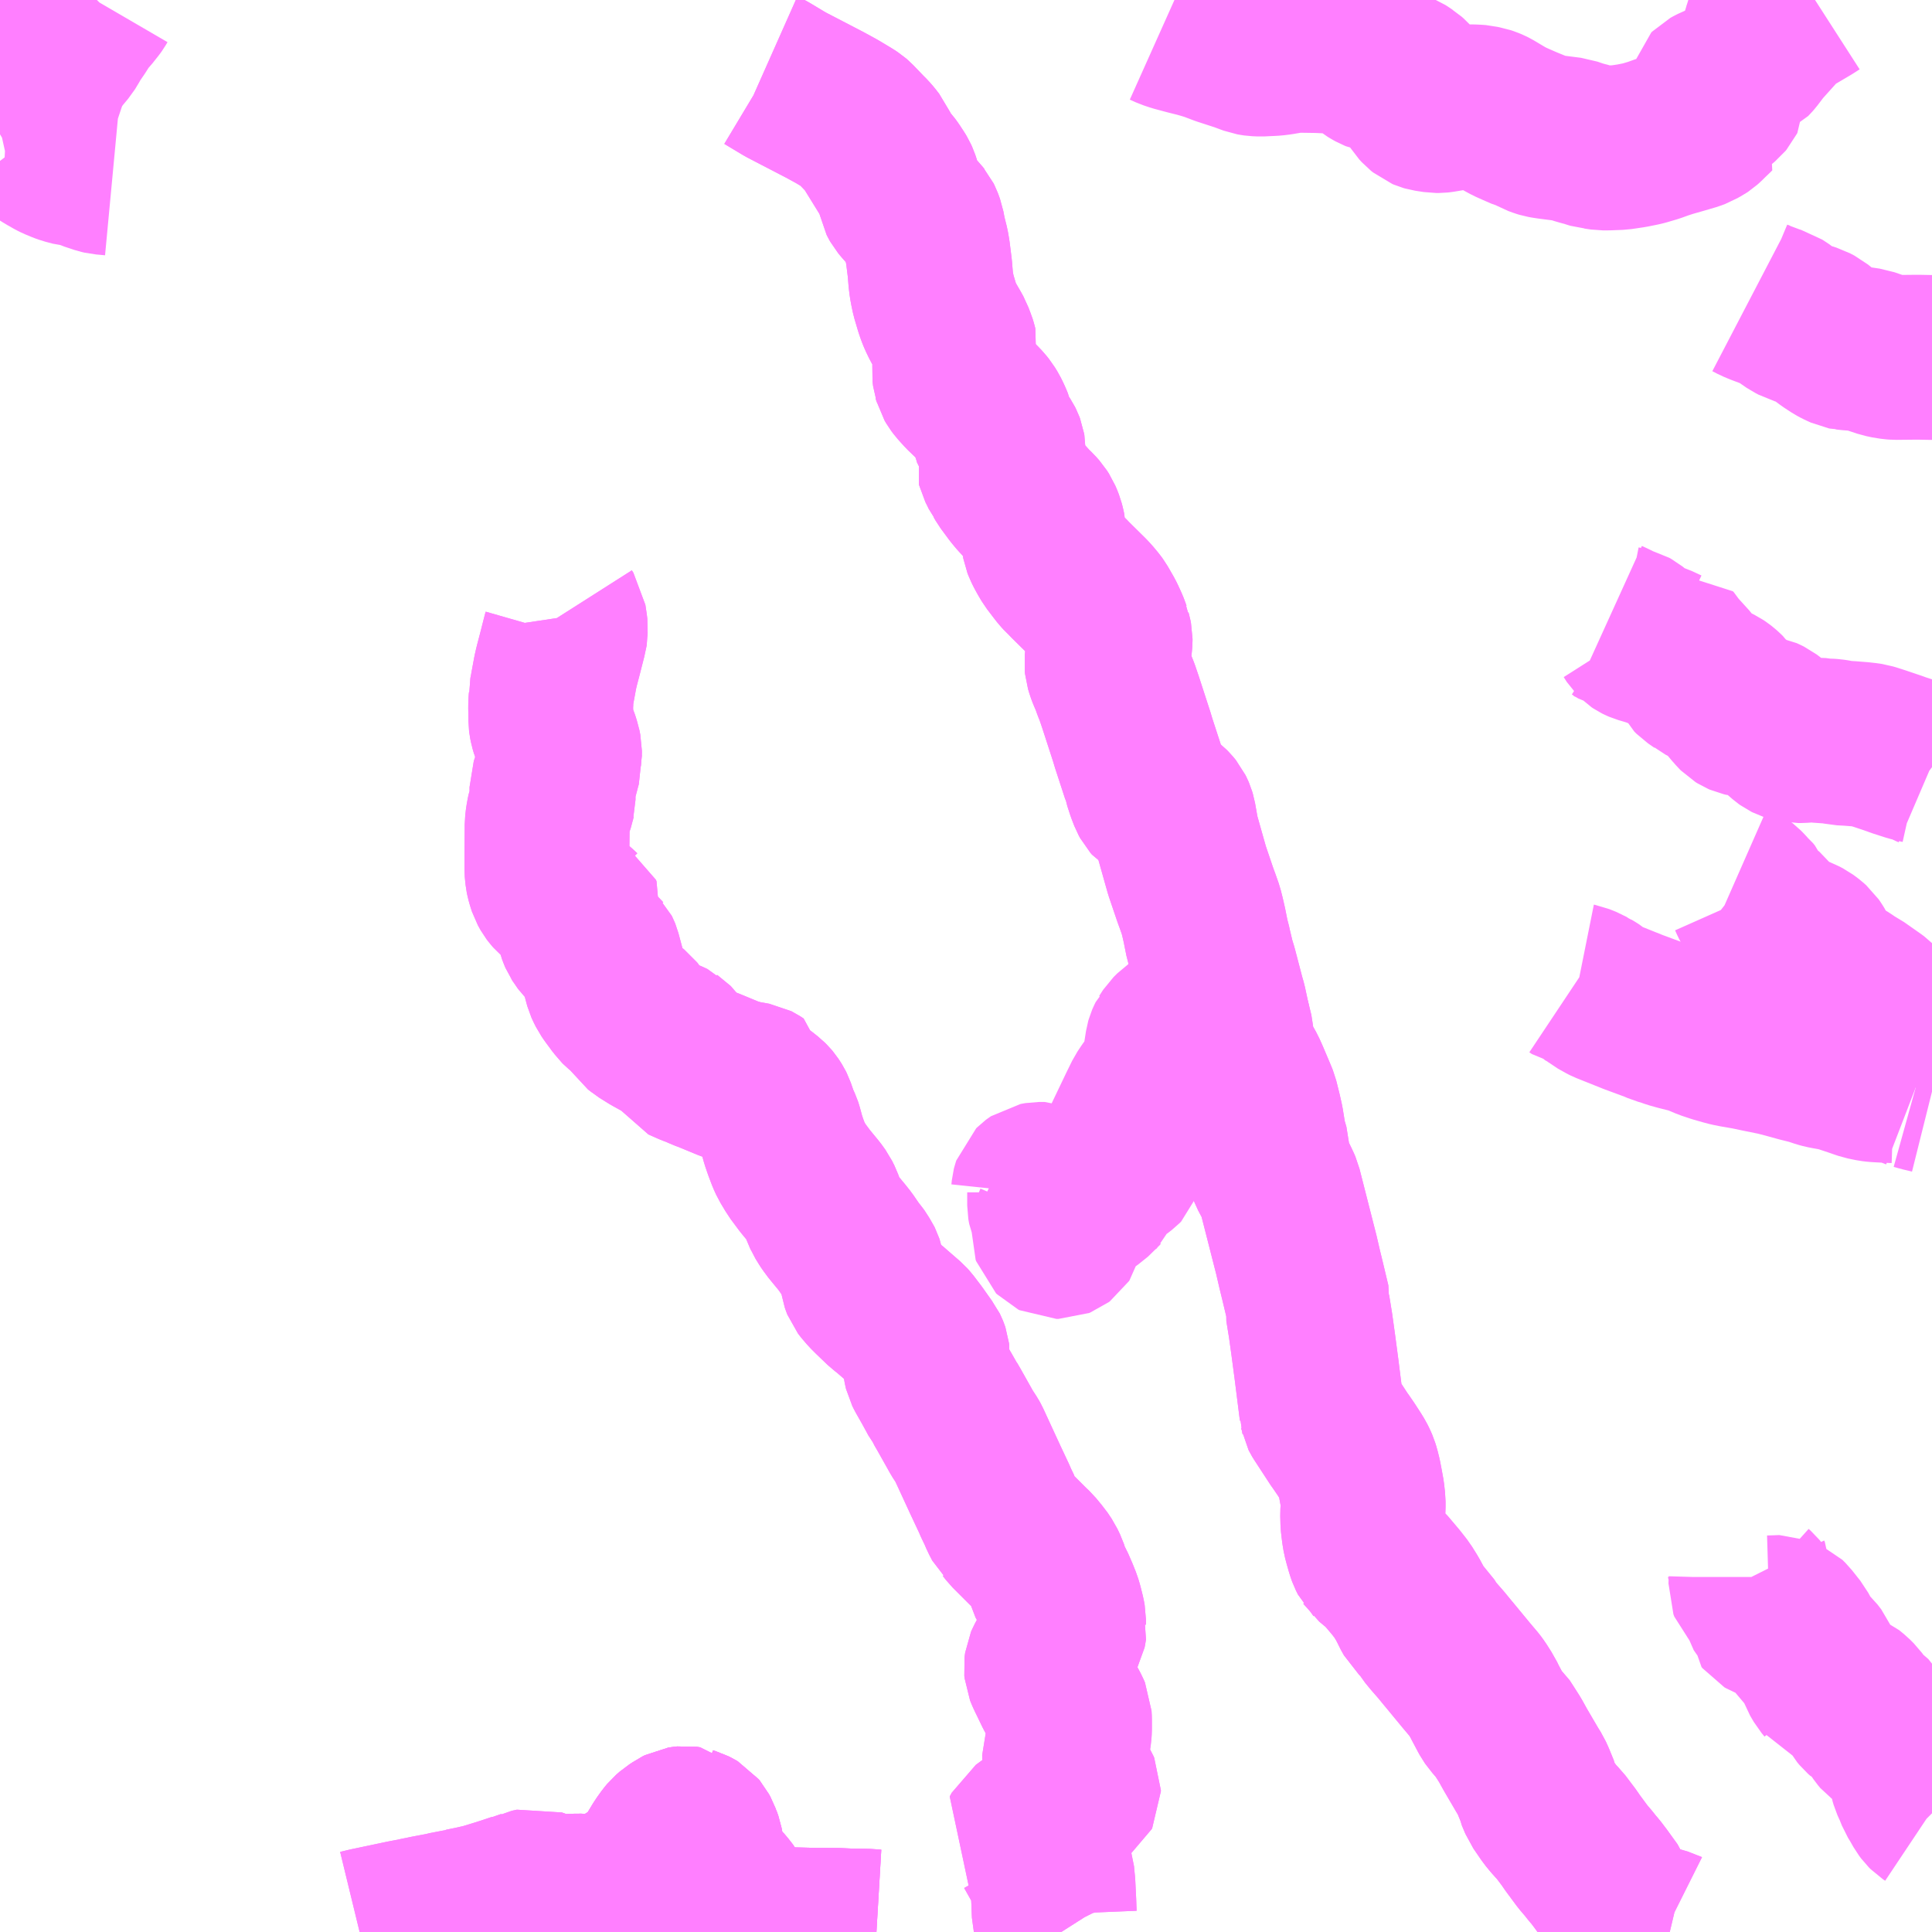 <?xml version="1.0" encoding="UTF-8"?>
<svg  xmlns="http://www.w3.org/2000/svg" xmlns:xlink="http://www.w3.org/1999/xlink" xmlns:go="http://purl.org/svgmap/profile" property="N07_001,N07_002,N07_003,N07_004,N07_005,N07_006,N07_007" viewBox="13157.227 -3357.422 8.789 8.789" go:dataArea="13157.2265625 -3357.421875 8.7890625 8.7890625" >
<globalCoordinateSystem srsName="http://purl.org/crs/84" transform="matrix(100.0,0.0,0.0,-100.0,0.0,0.0)" />
<defs>
 <g id="p0" >
  <circle cx="0.0" cy="0.0" r="3" stroke="green" stroke-width="0.75" vector-effect="non-scaling-stroke" />
 </g>
</defs>
<g fill="none" fill-rule="evenodd" stroke="#FF00FF" stroke-width="0.75" opacity="0.5" vector-effect="non-scaling-stroke" stroke-linejoin="bevel" >
<path content="1,国東観光バス（株）,両子線,2.0,0.0,0.0," xlink:title="1" d="M13164.823,-3348.633L13164.802,-3348.638L13164.8,-3348.639L13164.728,-3348.66L13164.716,-3348.664L13164.688,-3348.676L13164.622,-3348.722L13164.601,-3348.739L13164.583,-3348.757L13164.567,-3348.78L13164.554,-3348.813L13164.51,-3348.874L13164.485,-3348.907L13164.471,-3348.923L13164.46,-3348.937L13164.452,-3348.947L13164.428,-3348.975L13164.377,-3349.044L13164.368,-3349.058L13164.322,-3349.119L13164.311,-3349.13L13164.294,-3349.149L13164.276,-3349.171L13164.239,-3349.225L13164.231,-3349.244L13164.223,-3349.263L13164.221,-3349.273L13164.212,-3349.295L13164.201,-3349.322L13164.191,-3349.344L13164.176,-3349.368L13164.121,-3349.462L13164.096,-3349.507L13164.066,-3349.554L13164.053,-3349.574L13164.043,-3349.583L13164.032,-3349.596L13164.023,-3349.606L13164.019,-3349.612L13164.014,-3349.619L13164.008,-3349.63L13163.981,-3349.681L13163.972,-3349.7L13163.97,-3349.703L13163.946,-3349.741L13163.935,-3349.756L13163.897,-3349.801L13163.817,-3349.898L13163.816,-3349.899L13163.784,-3349.938L13163.75,-3349.977L13163.727,-3350.005L13163.706,-3350.039L13163.668,-3350.075L13163.654,-3350.1L13163.647,-3350.116L13163.628,-3350.151L13163.605,-3350.188L13163.576,-3350.225L13163.527,-3350.283L13163.514,-3350.295L13163.47,-3350.332L13163.468,-3350.335L13163.467,-3350.336L13163.462,-3350.346L13163.458,-3350.354L13163.454,-3350.365L13163.45,-3350.378L13163.442,-3350.406L13163.436,-3350.429L13163.432,-3350.453L13163.429,-3350.477L13163.427,-3350.495L13163.426,-3350.535L13163.428,-3350.566L13163.428,-3350.592L13163.426,-3350.609L13163.424,-3350.628L13163.416,-3350.672L13163.41,-3350.703L13163.403,-3350.731L13163.398,-3350.747L13163.392,-3350.761L13163.385,-3350.775L13163.374,-3350.793L13163.35,-3350.83L13163.326,-3350.865L13163.322,-3350.87L13163.247,-3350.985L13163.244,-3350.99L13163.242,-3350.994L13163.241,-3350.999L13163.239,-3351.006L13163.239,-3351.012L13163.237,-3351.026L13163.216,-3351.193L13163.201,-3351.306L13163.189,-3351.392L13163.176,-3351.472L13163.178,-3351.488L13163.152,-3351.597L13163.14,-3351.646L13163.124,-3351.715L13163.05,-3352.005L13163.048,-3352.013L13163.045,-3352.02L13163.042,-3352.027L13163.039,-3352.033L13163.035,-3352.042L13163.009,-3352.091L13163.004,-3352.104L13162.997,-3352.121L13162.996,-3352.126L13162.994,-3352.132L13162.992,-3352.191L13162.978,-3352.239L13162.965,-3352.319L13162.956,-3352.359L13162.946,-3352.399L13162.942,-3352.415L13162.938,-3352.425L13162.933,-3352.437L13162.9,-3352.515L13162.887,-3352.544L13162.868,-3352.578L13162.848,-3352.613L13162.843,-3352.625L13162.833,-3352.674L13162.827,-3352.715L13162.822,-3352.747L13162.815,-3352.768L13162.803,-3352.824L13162.797,-3352.852L13162.789,-3352.88L13162.755,-3353.01L13162.744,-3353.046L13162.728,-3353.113L13162.724,-3353.132L13162.719,-3353.148L13162.706,-3353.213L13162.698,-3353.248L13162.69,-3353.28L13162.676,-3353.32L13162.665,-3353.35L13162.627,-3353.462L13162.581,-3353.625L13162.567,-3353.704L13162.564,-3353.714L13162.561,-3353.721L13162.557,-3353.729L13162.553,-3353.734L13162.548,-3353.74L13162.542,-3353.746L13162.537,-3353.75L13162.532,-3353.753L13162.525,-3353.757L13162.518,-3353.761L13162.493,-3353.771L13162.487,-3353.774L13162.482,-3353.778L13162.477,-3353.781L13162.47,-3353.789L13162.464,-3353.8L13162.452,-3353.831L13162.439,-3353.871L13162.435,-3353.892L13162.428,-3353.907L13162.384,-3354.042L13162.375,-3354.072L13162.324,-3354.229L13162.308,-3354.276L13162.299,-3354.298L13162.288,-3354.329L13162.275,-3354.359L13162.269,-3354.375L13162.266,-3354.385L13162.263,-3354.395L13162.262,-3354.405L13162.263,-3354.415L13162.264,-3354.423L13162.266,-3354.434L13162.27,-3354.454L13162.274,-3354.477L13162.276,-3354.496L13162.277,-3354.508L13162.277,-3354.516L13162.275,-3354.526L13162.273,-3354.533L13162.272,-3354.54L13162.269,-3354.547L13162.266,-3354.556L13162.261,-3354.569L13162.257,-3354.578L13162.246,-3354.602L13162.241,-3354.612L13162.225,-3354.64L13162.214,-3354.659L13162.206,-3354.67L13162.196,-3354.682L13162.186,-3354.694L13162.172,-3354.709L13162.094,-3354.786L13162.08,-3354.801L13162.069,-3354.811L13162.058,-3354.823L13162.047,-3354.837L13162.015,-3354.879L13162.002,-3354.901L13161.992,-3354.919L13161.983,-3354.937L13161.978,-3354.95L13161.975,-3354.966L13161.975,-3354.992L13161.974,-3355.009L13161.971,-3355.023L13161.967,-3355.038L13161.962,-3355.051L13161.956,-3355.065L13161.947,-3355.079L13161.932,-3355.096L13161.912,-3355.115L13161.879,-3355.152L13161.864,-3355.168L13161.854,-3355.18L13161.845,-3355.191L13161.808,-3355.241L13161.8,-3355.255L13161.792,-3355.265L13161.786,-3355.278L13161.775,-3355.3L13161.772,-3355.306L13161.771,-3355.31L13161.772,-3355.314L13161.773,-3355.318L13161.773,-3355.32L13161.783,-3355.342L13161.787,-3355.354L13161.788,-3355.36L13161.79,-3355.375L13161.79,-3355.381L13161.789,-3355.387L13161.786,-3355.395L13161.782,-3355.403L13161.77,-3355.421L13161.757,-3355.442L13161.746,-3355.461L13161.742,-3355.47L13161.737,-3355.493L13161.733,-3355.503L13161.725,-3355.521L13161.717,-3355.537L13161.706,-3355.555L13161.694,-3355.57L13161.677,-3355.588L13161.646,-3355.617L13161.618,-3355.644L13161.591,-3355.674L13161.582,-3355.686L13161.575,-3355.698L13161.572,-3355.709L13161.571,-3355.712L13161.57,-3355.72L13161.569,-3355.729L13161.57,-3355.741L13161.572,-3355.773L13161.572,-3355.778L13161.568,-3355.811L13161.573,-3355.837L13161.57,-3355.849L13161.566,-3355.862L13161.561,-3355.874L13161.554,-3355.893L13161.544,-3355.911L13161.518,-3355.956L13161.505,-3355.983L13161.498,-3356L13161.49,-3356.023L13161.474,-3356.077L13161.468,-3356.105L13161.464,-3356.127L13161.461,-3356.152L13161.457,-3356.201L13161.448,-3356.273L13161.443,-3356.302L13161.44,-3356.314L13161.43,-3356.354L13161.423,-3356.391L13161.418,-3356.405L13161.415,-3356.413L13161.411,-3356.421L13161.406,-3356.427L13161.4,-3356.435L13161.395,-3356.44L13161.388,-3356.446L13161.38,-3356.452L13161.371,-3356.461L13161.339,-3356.497L13161.33,-3356.508L13161.326,-3356.515L13161.323,-3356.521L13161.322,-3356.526L13161.321,-3356.535L13161.32,-3356.555L13161.318,-3356.562L13161.316,-3356.573L13161.314,-3356.58L13161.312,-3356.587L13161.308,-3356.599L13161.303,-3356.61L13161.297,-3356.62L13161.289,-3356.632L13161.28,-3356.646L13161.269,-3356.661L13161.26,-3356.671L13161.251,-3356.682L13161.228,-3356.703L13161.225,-3356.706L13161.224,-3356.709L13161.222,-3356.719L13161.217,-3356.736L13161.212,-3356.748L13161.206,-3356.762L13161.198,-3356.772L13161.188,-3356.785L13161.175,-3356.8L13161.168,-3356.807L13161.16,-3356.815L13161.111,-3356.866L13161.104,-3356.872L13161.089,-3356.882L13161.034,-3356.915L13160.981,-3356.944L13160.8,-3357.038L13160.715,-3357.089L13160.711,-3357.091L13160.702,-3357.095"/>
<path content="1,国東観光バス（株）,両子線（梅園の里経由）,1.0,0.0,0.0," xlink:title="1" d="M13164.823,-3348.633L13164.802,-3348.638L13164.8,-3348.639L13164.728,-3348.66L13164.716,-3348.664L13164.688,-3348.676L13164.622,-3348.722L13164.601,-3348.739L13164.583,-3348.757L13164.567,-3348.78L13164.554,-3348.813L13164.51,-3348.874L13164.485,-3348.907L13164.471,-3348.923L13164.46,-3348.937L13164.452,-3348.947L13164.428,-3348.975L13164.377,-3349.044L13164.368,-3349.058L13164.322,-3349.119L13164.311,-3349.13L13164.294,-3349.149L13164.276,-3349.171L13164.239,-3349.225L13164.231,-3349.244L13164.223,-3349.263L13164.221,-3349.273L13164.212,-3349.295L13164.201,-3349.322L13164.191,-3349.344L13164.176,-3349.368L13164.121,-3349.462L13164.096,-3349.507L13164.066,-3349.554L13164.053,-3349.574L13164.043,-3349.583L13164.032,-3349.596L13164.023,-3349.606L13164.019,-3349.612L13164.014,-3349.619L13164.008,-3349.63L13163.981,-3349.681L13163.972,-3349.7L13163.97,-3349.703L13163.946,-3349.741L13163.935,-3349.756L13163.897,-3349.801L13163.817,-3349.898L13163.816,-3349.899L13163.784,-3349.938L13163.75,-3349.977L13163.727,-3350.005L13163.706,-3350.039L13163.668,-3350.075L13163.654,-3350.1L13163.647,-3350.116L13163.628,-3350.151L13163.605,-3350.188L13163.576,-3350.225L13163.527,-3350.283L13163.514,-3350.295L13163.47,-3350.332L13163.468,-3350.335L13163.467,-3350.336L13163.462,-3350.346L13163.458,-3350.354L13163.454,-3350.365L13163.45,-3350.378L13163.442,-3350.406L13163.436,-3350.429L13163.432,-3350.453L13163.429,-3350.477L13163.427,-3350.495L13163.426,-3350.535L13163.428,-3350.566L13163.428,-3350.592L13163.426,-3350.609L13163.424,-3350.628L13163.416,-3350.672L13163.41,-3350.703L13163.403,-3350.731L13163.398,-3350.747L13163.392,-3350.761L13163.385,-3350.775L13163.374,-3350.793L13163.35,-3350.83L13163.326,-3350.865L13163.322,-3350.87L13163.247,-3350.985L13163.244,-3350.99L13163.242,-3350.994L13163.241,-3350.999L13163.239,-3351.006L13163.239,-3351.012L13163.237,-3351.026L13163.216,-3351.193L13163.201,-3351.306L13163.189,-3351.392L13163.176,-3351.472L13163.178,-3351.488L13163.152,-3351.597L13163.14,-3351.646L13163.124,-3351.715L13163.05,-3352.005L13163.048,-3352.013L13163.045,-3352.02L13163.042,-3352.027L13163.039,-3352.033L13163.035,-3352.042L13163.009,-3352.091L13163.004,-3352.104L13162.997,-3352.121L13162.996,-3352.126L13162.994,-3352.132L13162.992,-3352.191L13162.978,-3352.239L13162.965,-3352.319L13162.956,-3352.359L13162.946,-3352.399L13162.942,-3352.415L13162.938,-3352.425L13162.933,-3352.437L13162.9,-3352.515L13162.887,-3352.544L13162.868,-3352.578L13162.848,-3352.613L13162.843,-3352.625L13162.833,-3352.674L13162.827,-3352.715L13162.822,-3352.747L13162.815,-3352.768"/>
<path content="1,国東観光バス（株）,両子線（梅園の里経由）,1.0,0.0,0.0," xlink:title="1" d="M13162.815,-3352.768L13162.772,-3352.764L13162.723,-3352.759L13162.677,-3352.755L13162.625,-3352.748L13162.613,-3352.746L13162.603,-3352.743L13162.593,-3352.739L13162.584,-3352.735L13162.574,-3352.728L13162.565,-3352.719L13162.558,-3352.712L13162.552,-3352.703L13162.549,-3352.698L13162.547,-3352.696L13162.543,-3352.688L13162.54,-3352.681L13162.538,-3352.674L13162.529,-3352.617L13162.526,-3352.576L13162.524,-3352.565L13162.521,-3352.555L13162.516,-3352.543L13162.509,-3352.529L13162.493,-3352.505L13162.457,-3352.455L13162.441,-3352.431L13162.415,-3352.378L13162.349,-3352.24L13162.341,-3352.217L13162.337,-3352.203L13162.334,-3352.187L13162.333,-3352.176L13162.334,-3352.163L13162.336,-3352.147L13162.337,-3352.141L13162.336,-3352.133L13162.335,-3352.13L13162.333,-3352.128L13162.328,-3352.123L13162.31,-3352.109L13162.289,-3352.096L13162.284,-3352.092L13162.28,-3352.087L13162.277,-3352.082L13162.257,-3352.082L13162.255,-3352.082L13162.253,-3352.081L13162.252,-3352.08L13162.25,-3352.078L13162.248,-3352.075L13162.246,-3352.07L13162.236,-3352.036L13162.232,-3352.024L13162.228,-3352.016L13162.225,-3352.009L13162.22,-3352.004L13162.215,-3351.998L13162.17,-3351.962L13162.149,-3351.949L13162.138,-3351.942L13162.129,-3351.935L13162.12,-3351.927L13162.114,-3351.921L13162.108,-3351.914L13162.092,-3351.893L13162.078,-3351.876L13162.072,-3351.867L13162.067,-3351.861L13162.063,-3351.854L13162.06,-3351.847L13162.057,-3351.841L13162.056,-3351.832L13162.054,-3351.812L13162.054,-3351.809L13162.053,-3351.805L13162.051,-3351.802L13162.047,-3351.799L13162.042,-3351.797L13162.033,-3351.797L13162.027,-3351.8L13162.023,-3351.804L13162.021,-3351.81L13162.022,-3351.836L13162.023,-3351.846L13162.026,-3351.853L13162.032,-3351.867L13162.033,-3351.87L13162.034,-3351.873L13162.034,-3351.876L13162.032,-3351.881L13162.006,-3351.922L13162.004,-3351.927L13162.003,-3351.932L13162.002,-3351.938L13162.002,-3351.998L13162.001,-3352.006L13161.999,-3352.012L13161.997,-3352.018L13161.994,-3352.024L13161.991,-3352.028L13161.988,-3352.03L13161.984,-3352.032L13161.979,-3352.034L13161.975,-3352.034L13161.954,-3352.034L13161.948,-3352.033L13161.943,-3352.032L13161.94,-3352.03L13161.936,-3352.027L13161.933,-3352.024L13161.932,-3352.021L13161.931,-3352.018L13161.93,-3352.014L13161.928,-3351.995"/>
<path content="1,国東観光バス（株）,両子線（梅園の里経由）,1.0,0.0,0.0," xlink:title="1" d="M13162.815,-3352.768L13162.803,-3352.824L13162.797,-3352.852L13162.789,-3352.88L13162.755,-3353.01L13162.744,-3353.046L13162.728,-3353.113L13162.724,-3353.132L13162.719,-3353.148L13162.706,-3353.213L13162.698,-3353.248L13162.69,-3353.28L13162.676,-3353.32L13162.665,-3353.35L13162.627,-3353.462L13162.581,-3353.625L13162.567,-3353.704L13162.564,-3353.714L13162.561,-3353.721L13162.557,-3353.729L13162.553,-3353.734L13162.548,-3353.74L13162.542,-3353.746L13162.537,-3353.75L13162.532,-3353.753L13162.525,-3353.757L13162.518,-3353.761L13162.493,-3353.771L13162.487,-3353.774L13162.482,-3353.778L13162.477,-3353.781L13162.47,-3353.789L13162.464,-3353.8L13162.452,-3353.831L13162.439,-3353.871L13162.435,-3353.892L13162.428,-3353.907L13162.384,-3354.042L13162.375,-3354.072L13162.324,-3354.229L13162.308,-3354.276L13162.299,-3354.298L13162.288,-3354.329L13162.275,-3354.359L13162.269,-3354.375L13162.266,-3354.385L13162.263,-3354.395L13162.262,-3354.405L13162.263,-3354.415L13162.264,-3354.423L13162.266,-3354.434L13162.27,-3354.454L13162.274,-3354.477L13162.276,-3354.496L13162.277,-3354.508L13162.277,-3354.516L13162.275,-3354.526L13162.273,-3354.533L13162.272,-3354.54L13162.269,-3354.547L13162.266,-3354.556L13162.261,-3354.569L13162.257,-3354.578L13162.246,-3354.602L13162.241,-3354.612L13162.225,-3354.64L13162.214,-3354.659L13162.206,-3354.67L13162.196,-3354.682L13162.186,-3354.694L13162.172,-3354.709L13162.094,-3354.786L13162.08,-3354.801L13162.069,-3354.811L13162.058,-3354.823L13162.047,-3354.837L13162.015,-3354.879L13162.002,-3354.901L13161.992,-3354.919L13161.983,-3354.937L13161.978,-3354.95L13161.975,-3354.966L13161.975,-3354.992L13161.974,-3355.009L13161.971,-3355.023L13161.967,-3355.038L13161.962,-3355.051L13161.956,-3355.065L13161.947,-3355.079L13161.932,-3355.096L13161.912,-3355.115L13161.879,-3355.152L13161.864,-3355.168L13161.854,-3355.18L13161.845,-3355.191L13161.808,-3355.241L13161.8,-3355.255L13161.792,-3355.265L13161.786,-3355.278L13161.775,-3355.3L13161.772,-3355.306L13161.771,-3355.31L13161.772,-3355.314L13161.773,-3355.318L13161.773,-3355.32L13161.783,-3355.342L13161.787,-3355.354L13161.788,-3355.36L13161.79,-3355.375L13161.79,-3355.381L13161.789,-3355.387L13161.786,-3355.395L13161.782,-3355.403L13161.77,-3355.421L13161.757,-3355.442L13161.746,-3355.461L13161.742,-3355.47L13161.737,-3355.493L13161.733,-3355.503L13161.725,-3355.521L13161.717,-3355.537L13161.706,-3355.555L13161.694,-3355.57L13161.677,-3355.588L13161.646,-3355.617L13161.618,-3355.644L13161.591,-3355.674L13161.582,-3355.686L13161.575,-3355.698L13161.572,-3355.709L13161.571,-3355.712L13161.57,-3355.72L13161.569,-3355.729L13161.57,-3355.741L13161.572,-3355.773L13161.572,-3355.778L13161.568,-3355.811L13161.573,-3355.837L13161.57,-3355.849L13161.566,-3355.862L13161.561,-3355.874L13161.554,-3355.893L13161.544,-3355.911L13161.518,-3355.956L13161.505,-3355.983L13161.498,-3356L13161.49,-3356.023L13161.474,-3356.077L13161.468,-3356.105L13161.464,-3356.127L13161.461,-3356.152L13161.457,-3356.201L13161.448,-3356.273L13161.443,-3356.302L13161.44,-3356.314L13161.43,-3356.354L13161.423,-3356.391L13161.418,-3356.405L13161.415,-3356.413L13161.411,-3356.421L13161.406,-3356.427L13161.4,-3356.435L13161.395,-3356.44L13161.388,-3356.446L13161.38,-3356.452L13161.371,-3356.461L13161.339,-3356.497L13161.33,-3356.508L13161.326,-3356.515L13161.323,-3356.521L13161.322,-3356.526L13161.321,-3356.535L13161.32,-3356.555L13161.318,-3356.562L13161.316,-3356.573L13161.314,-3356.58L13161.312,-3356.587L13161.308,-3356.599L13161.303,-3356.61L13161.297,-3356.62L13161.289,-3356.632L13161.28,-3356.646L13161.269,-3356.661L13161.26,-3356.671L13161.251,-3356.682L13161.228,-3356.703L13161.225,-3356.706L13161.224,-3356.709L13161.222,-3356.719L13161.217,-3356.736L13161.212,-3356.748L13161.206,-3356.762L13161.198,-3356.772L13161.188,-3356.785L13161.175,-3356.8L13161.168,-3356.807L13161.16,-3356.815L13161.111,-3356.866L13161.104,-3356.872L13161.089,-3356.882L13161.034,-3356.915L13160.981,-3356.944L13160.8,-3357.038L13160.715,-3357.089L13160.711,-3357.091L13160.702,-3357.095"/>
<path content="1,国東観光バス（株）,丸小野線,1.5,1.5,0.0," xlink:title="1" d="M13166.016,-3353.932L13166.012,-3353.935L13165.998,-3353.941L13165.985,-3353.948L13165.973,-3353.954L13165.964,-3353.958L13165.955,-3353.96L13165.919,-3353.969L13165.863,-3353.987L13165.85,-3353.992L13165.776,-3354.017L13165.763,-3354.021L13165.752,-3354.025L13165.741,-3354.028L13165.731,-3354.031L13165.718,-3354.033L13165.691,-3354.036L13165.641,-3354.04L13165.603,-3354.042L13165.58,-3354.047L13165.56,-3354.05L13165.545,-3354.051L13165.525,-3354.051L13165.482,-3354.057L13165.423,-3354.053L13165.406,-3354.053L13165.396,-3354.055L13165.387,-3354.056L13165.376,-3354.059L13165.367,-3354.062L13165.361,-3354.065L13165.354,-3354.07L13165.301,-3354.116L13165.283,-3354.132L13165.274,-3354.139L13165.266,-3354.145L13165.256,-3354.15L13165.245,-3354.155L13165.234,-3354.157L13165.225,-3354.16L13165.215,-3354.162L13165.205,-3354.163L13165.187,-3354.165L13165.178,-3354.168L13165.167,-3354.171L13165.154,-3354.174L13165.147,-3354.177L13165.139,-3354.182L13165.133,-3354.188L13165.113,-3354.211L13165.101,-3354.223L13165.08,-3354.253L13165.073,-3354.263L13165.067,-3354.269L13165.058,-3354.277L13165.049,-3354.284L13165.04,-3354.29L13164.972,-3354.324L13164.966,-3354.329L13164.937,-3354.349L13164.932,-3354.354L13164.927,-3354.359L13164.924,-3354.365L13164.912,-3354.386L13164.907,-3354.393L13164.857,-3354.448L13164.849,-3354.463L13164.845,-3354.467L13164.839,-3354.466L13164.82,-3354.463L13164.814,-3354.463L13164.809,-3354.464L13164.766,-3354.484L13164.729,-3354.496L13164.695,-3354.506L13164.688,-3354.509L13164.682,-3354.512L13164.676,-3354.516L13164.671,-3354.521L13164.657,-3354.543L13164.652,-3354.548L13164.647,-3354.552L13164.638,-3354.557L13164.623,-3354.561L13164.608,-3354.564L13164.6,-3354.566L13164.59,-3354.572L13164.579,-3354.579L13164.563,-3354.587L13164.541,-3354.597"/>
<path content="1,国東観光バス（株）,朝来線,3.0,0.0,0.0," xlink:title="1" d="M13162.055,-3348.633L13162.048,-3348.644L13162.038,-3348.664L13162.031,-3348.68L13162.023,-3348.714L13162.022,-3348.738L13162.021,-3348.768L13162.017,-3348.849L13162.013,-3348.89L13162.012,-3348.903L13162.007,-3348.918L13161.989,-3348.936L13161.976,-3348.953L13161.94,-3349.017L13161.921,-3349.041L13161.879,-3349.074L13161.888,-3349.091L13162.113,-3349.256L13162.131,-3349.269L13162.133,-3349.273L13162.133,-3349.278L13162.13,-3349.285L13162.127,-3349.29L13162.117,-3349.306L13162.103,-3349.327L13162.099,-3349.335L13162.091,-3349.348L13162.085,-3349.357L13162.08,-3349.368L13162.077,-3349.377L13162.074,-3349.39L13162.071,-3349.403L13162.07,-3349.446L13162.075,-3349.46L13162.078,-3349.469L13162.083,-3349.479L13162.085,-3349.492L13162.085,-3349.503L13162.089,-3349.525L13162.091,-3349.538L13162.092,-3349.554L13162.092,-3349.573L13162.092,-3349.6L13162.091,-3349.62L13162.085,-3349.634L13162.069,-3349.664L13162.034,-3349.728L13162.005,-3349.788L13162.002,-3349.794L13161.994,-3349.811L13161.988,-3349.826L13161.987,-3349.836L13161.988,-3349.844L13161.989,-3349.851L13161.992,-3349.858L13162.032,-3349.933L13162.048,-3349.967L13162.066,-3350L13162.068,-3350.01L13162.069,-3350.017L13162.065,-3350.031L13162.065,-3350.055L13162.062,-3350.072L13162.052,-3350.112L13162.046,-3350.132L13162.032,-3350.167L13162.015,-3350.206L13161.992,-3350.247L13161.986,-3350.274L13161.984,-3350.28L13161.972,-3350.305L13161.954,-3350.332L13161.947,-3350.34L13161.924,-3350.368L13161.904,-3350.387L13161.826,-3350.465L13161.812,-3350.483L13161.803,-3350.491L13161.796,-3350.505L13161.786,-3350.524L13161.778,-3350.543L13161.775,-3350.548L13161.773,-3350.554L13161.759,-3350.583L13161.749,-3350.606L13161.71,-3350.689L13161.632,-3350.858L13161.627,-3350.867L13161.614,-3350.887L13161.603,-3350.904L13161.593,-3350.922L13161.543,-3351.011L13161.529,-3351.035L13161.523,-3351.049L13161.515,-3351.06L13161.508,-3351.069L13161.5,-3351.084L13161.477,-3351.126L13161.447,-3351.179L13161.44,-3351.193L13161.439,-3351.197L13161.438,-3351.202L13161.437,-3351.207L13161.436,-3351.214L13161.437,-3351.222L13161.438,-3351.227L13161.444,-3351.245L13161.445,-3351.251L13161.446,-3351.257L13161.445,-3351.265L13161.443,-3351.271L13161.441,-3351.276L13161.439,-3351.28L13161.436,-3351.284L13161.39,-3351.349L13161.374,-3351.37L13161.358,-3351.391L13161.349,-3351.401L13161.334,-3351.414L13161.289,-3351.453L13161.272,-3351.468L13161.252,-3351.483L13161.2,-3351.533L13161.182,-3351.551L13161.164,-3351.572L13161.16,-3351.577L13161.157,-3351.581L13161.155,-3351.586L13161.153,-3351.592L13161.152,-3351.598L13161.15,-3351.626L13161.148,-3351.653L13161.147,-3351.659L13161.146,-3351.664L13161.144,-3351.67L13161.142,-3351.674L13161.135,-3351.685L13161.128,-3351.697L13161.123,-3351.704L13161.108,-3351.722L13161.073,-3351.773L13161.054,-3351.797L13161.039,-3351.815L13161.031,-3351.825L13161.023,-3351.834L13161.003,-3351.861L13160.999,-3351.867L13160.983,-3351.893L13160.98,-3351.9L13160.976,-3351.908L13160.96,-3351.953L13160.958,-3351.957L13160.956,-3351.96L13160.953,-3351.967L13160.95,-3351.973L13160.945,-3351.98L13160.941,-3351.986L13160.931,-3351.999L13160.889,-3352.05L13160.863,-3352.085L13160.851,-3352.101L13160.843,-3352.115L13160.826,-3352.143L13160.816,-3352.165L13160.802,-3352.202L13160.79,-3352.237L13160.777,-3352.285L13160.774,-3352.294L13160.76,-3352.325L13160.743,-3352.374L13160.739,-3352.382L13160.734,-3352.39L13160.728,-3352.399L13160.723,-3352.405L13160.715,-3352.413L13160.691,-3352.432L13160.687,-3352.435L13160.684,-3352.439L13160.681,-3352.443L13160.68,-3352.447L13160.679,-3352.453L13160.679,-3352.474L13160.662,-3352.485L13160.658,-3352.487L13160.642,-3352.49L13160.624,-3352.493L13160.608,-3352.496L13160.6,-3352.498L13160.585,-3352.502L13160.566,-3352.507L13160.541,-3352.516L13160.449,-3352.554L13160.427,-3352.562L13160.406,-3352.572L13160.374,-3352.584L13160.329,-3352.604L13160.299,-3352.653L13160.29,-3352.666L13160.287,-3352.67L13160.284,-3352.673L13160.281,-3352.675L13160.278,-3352.678L13160.274,-3352.68L13160.243,-3352.693L13160.207,-3352.713L13160.196,-3352.719L13160.183,-3352.727L13160.151,-3352.747L13160.145,-3352.752L13160.141,-3352.755L13160.132,-3352.762L13160.13,-3352.765L13160.128,-3352.768L13160.126,-3352.772L13160.124,-3352.776L13160.116,-3352.793L13160.112,-3352.8L13160.109,-3352.805L13160.105,-3352.81L13160.1,-3352.814L13160.094,-3352.818L13160.069,-3352.835L13160.06,-3352.842L13160.054,-3352.847L13160.05,-3352.851L13160.047,-3352.855L13160.044,-3352.858L13160.039,-3352.865L13160.034,-3352.872L13160.011,-3352.903L13160,-3352.919L13159.995,-3352.929L13159.991,-3352.937L13159.987,-3352.946L13159.985,-3352.953L13159.981,-3352.968L13159.951,-3353.08L13159.949,-3353.085L13159.947,-3353.089L13159.944,-3353.092L13159.941,-3353.096L13159.901,-3353.129L13159.895,-3353.135L13159.89,-3353.14L13159.885,-3353.147L13159.878,-3353.156L13159.875,-3353.161L13159.871,-3353.167L13159.868,-3353.174L13159.862,-3353.19L13159.86,-3353.198L13159.859,-3353.203L13159.858,-3353.209L13159.857,-3353.216L13159.857,-3353.225L13159.857,-3353.229L13159.858,-3353.234L13159.858,-3353.238L13159.866,-3353.252L13159.869,-3353.265L13159.866,-3353.272L13159.861,-3353.275L13159.858,-3353.278L13159.845,-3353.289L13159.837,-3353.295L13159.832,-3353.299L13159.777,-3353.337L13159.769,-3353.345L13159.76,-3353.353L13159.753,-3353.359L13159.746,-3353.367L13159.74,-3353.375L13159.736,-3353.382L13159.73,-3353.393L13159.727,-3353.402L13159.723,-3353.415L13159.72,-3353.426L13159.718,-3353.436L13159.716,-3353.454L13159.715,-3353.466L13159.715,-3353.546L13159.716,-3353.654L13159.716,-3353.67L13159.719,-3353.696L13159.721,-3353.707L13159.723,-3353.718L13159.725,-3353.727L13159.741,-3353.775L13159.742,-3353.78L13159.743,-3353.784L13159.743,-3353.788L13159.743,-3353.796L13159.743,-3353.8L13159.743,-3353.805L13159.738,-3353.827L13159.738,-3353.831L13159.738,-3353.841L13159.739,-3353.844L13159.749,-3353.873L13159.755,-3353.892L13159.764,-3353.926L13159.765,-3353.93L13159.766,-3353.935L13159.773,-3353.959L13159.771,-3353.988L13159.772,-3353.995L13159.772,-3354.007L13159.77,-3354.017L13159.768,-3354.027L13159.765,-3354.036L13159.762,-3354.046L13159.759,-3354.055L13159.746,-3354.087L13159.744,-3354.096L13159.737,-3354.12L13159.734,-3354.135L13159.733,-3354.143L13159.733,-3354.158L13159.732,-3354.207L13159.733,-3354.23L13159.734,-3354.242L13159.733,-3354.257L13159.737,-3354.275L13159.741,-3354.298L13159.753,-3354.363L13159.758,-3354.385L13159.762,-3354.401L13159.772,-3354.439L13159.795,-3354.529L13159.797,-3354.536L13159.798,-3354.543L13159.798,-3354.55L13159.799,-3354.566L13159.798,-3354.575L13159.792,-3354.615L13159.785,-3354.626"/>
<path content="1,国東観光バス（株）,朝来線（長瀬経）,1.0,0.0,0.0," xlink:title="1" d="M13162.055,-3348.633L13162.048,-3348.644L13162.038,-3348.664L13162.031,-3348.68L13162.023,-3348.714L13162.022,-3348.738L13162.021,-3348.768L13162.017,-3348.849L13162.013,-3348.89L13162.012,-3348.903L13162.007,-3348.918L13161.989,-3348.936L13161.976,-3348.953L13161.94,-3349.017L13161.921,-3349.041L13161.879,-3349.074L13161.888,-3349.091L13162.113,-3349.256L13162.131,-3349.269L13162.133,-3349.273L13162.133,-3349.278L13162.13,-3349.285L13162.127,-3349.29L13162.117,-3349.306L13162.103,-3349.327L13162.099,-3349.335L13162.091,-3349.348L13162.085,-3349.357L13162.08,-3349.368L13162.077,-3349.377L13162.074,-3349.39L13162.071,-3349.403L13162.07,-3349.446L13162.075,-3349.46L13162.078,-3349.469L13162.083,-3349.479L13162.085,-3349.492L13162.085,-3349.503L13162.089,-3349.525L13162.091,-3349.538L13162.092,-3349.554L13162.092,-3349.573L13162.092,-3349.6L13162.091,-3349.62L13162.085,-3349.634L13162.069,-3349.664L13162.034,-3349.728L13162.005,-3349.788L13162.002,-3349.794L13161.994,-3349.811L13161.988,-3349.826L13161.987,-3349.836L13161.988,-3349.844L13161.989,-3349.851L13161.992,-3349.858L13162.032,-3349.933L13162.048,-3349.967L13162.066,-3350L13162.068,-3350.01L13162.069,-3350.017L13162.065,-3350.031L13162.065,-3350.055L13162.062,-3350.072L13162.052,-3350.112L13162.046,-3350.132L13162.032,-3350.167L13162.015,-3350.206L13161.992,-3350.247L13161.986,-3350.274L13161.984,-3350.28L13161.972,-3350.305L13161.954,-3350.332L13161.947,-3350.34L13161.924,-3350.368L13161.904,-3350.387L13161.826,-3350.465L13161.812,-3350.483L13161.803,-3350.491L13161.796,-3350.505L13161.786,-3350.524L13161.778,-3350.543L13161.775,-3350.548L13161.773,-3350.554L13161.759,-3350.583L13161.749,-3350.606L13161.71,-3350.689L13161.632,-3350.858L13161.627,-3350.867L13161.614,-3350.887L13161.603,-3350.904L13161.593,-3350.922L13161.543,-3351.011L13161.529,-3351.035L13161.523,-3351.049L13161.515,-3351.06L13161.508,-3351.069L13161.5,-3351.084L13161.477,-3351.126L13161.447,-3351.179L13161.44,-3351.193L13161.439,-3351.197L13161.438,-3351.202L13161.437,-3351.207L13161.436,-3351.214L13161.437,-3351.222L13161.438,-3351.227L13161.444,-3351.245L13161.445,-3351.251L13161.446,-3351.257L13161.445,-3351.265L13161.443,-3351.271L13161.441,-3351.276L13161.439,-3351.28L13161.436,-3351.284L13161.39,-3351.349L13161.374,-3351.37L13161.358,-3351.391L13161.349,-3351.401L13161.334,-3351.414L13161.289,-3351.453L13161.272,-3351.468L13161.252,-3351.483L13161.2,-3351.533L13161.182,-3351.551L13161.164,-3351.572L13161.16,-3351.577L13161.157,-3351.581L13161.155,-3351.586L13161.153,-3351.592L13161.152,-3351.598L13161.15,-3351.626L13161.148,-3351.653L13161.147,-3351.659L13161.146,-3351.664L13161.144,-3351.67L13161.142,-3351.674L13161.135,-3351.685L13161.128,-3351.697L13161.123,-3351.704L13161.108,-3351.722L13161.073,-3351.773L13161.054,-3351.797L13161.039,-3351.815L13161.031,-3351.825L13161.023,-3351.834L13161.003,-3351.861L13160.999,-3351.867L13160.983,-3351.893L13160.98,-3351.9L13160.976,-3351.908L13160.96,-3351.953L13160.958,-3351.957L13160.956,-3351.96L13160.953,-3351.967L13160.95,-3351.973L13160.945,-3351.98L13160.941,-3351.986L13160.931,-3351.999L13160.889,-3352.05L13160.863,-3352.085L13160.851,-3352.101L13160.843,-3352.115L13160.826,-3352.143L13160.816,-3352.165L13160.802,-3352.202L13160.79,-3352.237L13160.777,-3352.285L13160.774,-3352.294L13160.76,-3352.325L13160.743,-3352.374L13160.739,-3352.382L13160.734,-3352.39L13160.728,-3352.399L13160.723,-3352.405L13160.715,-3352.413L13160.691,-3352.432L13160.687,-3352.435L13160.684,-3352.439L13160.681,-3352.443L13160.68,-3352.447L13160.679,-3352.453L13160.679,-3352.474L13160.662,-3352.485L13160.658,-3352.487L13160.642,-3352.49L13160.624,-3352.493L13160.608,-3352.496L13160.6,-3352.498L13160.585,-3352.502L13160.566,-3352.507L13160.541,-3352.516L13160.449,-3352.554L13160.427,-3352.562L13160.406,-3352.572L13160.374,-3352.584L13160.329,-3352.604L13160.299,-3352.653L13160.29,-3352.666L13160.287,-3352.67L13160.284,-3352.673L13160.281,-3352.675L13160.278,-3352.678L13160.274,-3352.68L13160.243,-3352.693L13160.207,-3352.713L13160.196,-3352.719L13160.183,-3352.727L13160.151,-3352.747L13160.145,-3352.752L13160.141,-3352.755L13160.132,-3352.762L13160.13,-3352.765L13160.128,-3352.768L13160.126,-3352.772L13160.124,-3352.776L13160.116,-3352.793L13160.112,-3352.8L13160.109,-3352.805L13160.105,-3352.81L13160.1,-3352.814L13160.094,-3352.818L13160.069,-3352.835L13160.06,-3352.842L13160.054,-3352.847L13160.05,-3352.851L13160.047,-3352.855L13160.044,-3352.858L13160.039,-3352.865L13160.034,-3352.872L13160.011,-3352.903L13160,-3352.919L13159.995,-3352.929L13159.991,-3352.937L13159.987,-3352.946L13159.985,-3352.953L13159.981,-3352.968L13159.951,-3353.08L13159.949,-3353.085L13159.947,-3353.089L13159.944,-3353.092L13159.941,-3353.096L13159.901,-3353.129L13159.895,-3353.135L13159.89,-3353.14L13159.885,-3353.147L13159.878,-3353.156L13159.875,-3353.161L13159.871,-3353.167L13159.868,-3353.174L13159.862,-3353.19L13159.86,-3353.198L13159.859,-3353.203L13159.858,-3353.209L13159.857,-3353.216L13159.857,-3353.225L13159.857,-3353.229L13159.858,-3353.234L13159.858,-3353.238L13159.866,-3353.252L13159.869,-3353.265L13159.866,-3353.272L13159.861,-3353.275L13159.858,-3353.278L13159.845,-3353.289L13159.837,-3353.295L13159.832,-3353.299L13159.777,-3353.337L13159.769,-3353.345L13159.76,-3353.353L13159.753,-3353.359L13159.746,-3353.367L13159.74,-3353.375L13159.736,-3353.382L13159.73,-3353.393L13159.727,-3353.402L13159.723,-3353.415L13159.72,-3353.426L13159.718,-3353.436L13159.716,-3353.454L13159.715,-3353.466L13159.715,-3353.546L13159.716,-3353.654L13159.716,-3353.67L13159.719,-3353.696L13159.721,-3353.707L13159.723,-3353.718L13159.725,-3353.727L13159.741,-3353.775L13159.742,-3353.78L13159.743,-3353.784L13159.743,-3353.788L13159.743,-3353.796L13159.743,-3353.8L13159.743,-3353.805L13159.738,-3353.827L13159.738,-3353.831L13159.738,-3353.841L13159.739,-3353.844L13159.749,-3353.873L13159.755,-3353.892L13159.764,-3353.926L13159.765,-3353.93L13159.766,-3353.935L13159.773,-3353.959L13159.771,-3353.988L13159.772,-3353.995L13159.772,-3354.007L13159.77,-3354.017L13159.768,-3354.027L13159.765,-3354.036L13159.762,-3354.046L13159.759,-3354.055L13159.746,-3354.087L13159.744,-3354.096L13159.737,-3354.12L13159.734,-3354.135L13159.733,-3354.143L13159.733,-3354.158L13159.732,-3354.207L13159.733,-3354.23L13159.734,-3354.242L13159.733,-3354.257L13159.737,-3354.275L13159.741,-3354.298L13159.753,-3354.363L13159.758,-3354.385L13159.762,-3354.401L13159.772,-3354.439L13159.795,-3354.529L13159.797,-3354.536L13159.798,-3354.543L13159.798,-3354.55L13159.799,-3354.566L13159.798,-3354.575L13159.792,-3354.615L13159.785,-3354.626"/>
<path content="1,国東観光バス（株）,杵築～俣水,2.5,0.0,0.0," xlink:title="1" d="M13161.214,-3348.633L13161.197,-3348.634L13161.176,-3348.636L13161.082,-3348.638L13161.035,-3348.64L13160.917,-3348.641L13160.79,-3348.644L13160.754,-3348.646L13160.74,-3348.648L13160.605,-3348.704L13160.586,-3348.715L13160.572,-3348.729L13160.562,-3348.75L13160.549,-3348.782L13160.538,-3348.801L13160.52,-3348.824L13160.508,-3348.838L13160.45,-3348.886L13160.44,-3348.898L13160.429,-3348.926L13160.423,-3348.95L13160.423,-3348.958L13160.417,-3349.021L13160.414,-3349.037L13160.408,-3349.054L13160.406,-3349.058L13160.402,-3349.069L13160.395,-3349.082L13160.39,-3349.088L13160.385,-3349.091L13160.373,-3349.097L13160.36,-3349.101L13160.359,-3349.102L13160.345,-3349.104L13160.335,-3349.103L13160.329,-3349.102L13160.317,-3349.096L13160.307,-3349.089L13160.293,-3349.08L13160.277,-3349.066L13160.267,-3349.054L13160.247,-3349.026L13160.224,-3348.988L13160.18,-3348.913L13160.167,-3348.899L13160.153,-3348.889L13160.145,-3348.883L13160.081,-3348.85L13160.026,-3348.81L13160.012,-3348.802L13159.989,-3348.795L13159.968,-3348.792L13159.916,-3348.793L13159.849,-3348.797L13159.798,-3348.793L13159.784,-3348.793L13159.754,-3348.793L13159.734,-3348.797L13159.734,-3348.798L13159.721,-3348.802L13159.695,-3348.81L13159.658,-3348.823"/>
<path content="1,国東観光バス（株）,豊崎線,1.5,0.0,1.0," xlink:title="1" d="M13165.484,-3357.422L13165.456,-3357.404L13165.39,-3357.365L13165.348,-3357.342L13165.339,-3357.335L13165.331,-3357.327L13165.295,-3357.286L13165.232,-3357.216L13165.197,-3357.17L13165.19,-3357.162L13165.187,-3357.159L13165.183,-3357.157L13165.125,-3357.128L13165.105,-3357.116L13165.125,-3357.073L13165.08,-3357.046L13165.044,-3357.03L13165.029,-3357.024L13165.017,-3357.018L13165.008,-3357.013L13165.004,-3357.009L13165.003,-3357.005L13165.004,-3357.002L13165.007,-3356.999L13165.01,-3356.996L13165.013,-3356.995L13165.02,-3356.994L13165.028,-3356.995L13165.048,-3356.998L13165.055,-3356.998L13165.062,-3356.997L13165.067,-3356.994L13165.068,-3356.989L13165.068,-3356.985L13165.066,-3356.981L13165.061,-3356.975L13165.043,-3356.96L13165.028,-3356.947L13165.018,-3356.937L13165.012,-3356.93L13165.011,-3356.927L13165.011,-3356.924L13165.012,-3356.922L13165.014,-3356.92L13165.024,-3356.912L13165.016,-3356.904L13164.992,-3356.881L13164.981,-3356.87L13164.972,-3356.862L13164.966,-3356.858L13164.955,-3356.852L13164.943,-3356.845L13164.927,-3356.839L13164.876,-3356.824L13164.82,-3356.808L13164.786,-3356.797L13164.75,-3356.784L13164.706,-3356.771L13164.694,-3356.768L13164.649,-3356.759L13164.595,-3356.751L13164.543,-3356.749L13164.518,-3356.749L13164.504,-3356.751L13164.491,-3356.753L13164.479,-3356.754L13164.469,-3356.757L13164.448,-3356.764L13164.428,-3356.769L13164.404,-3356.776L13164.372,-3356.787L13164.278,-3356.799L13164.258,-3356.802L13164.247,-3356.804L13164.237,-3356.807L13164.218,-3356.814L13164.184,-3356.833L13164.162,-3356.839L13164.123,-3356.856L13164.094,-3356.869L13164.07,-3356.882L13164.013,-3356.916L13164.005,-3356.92L13163.993,-3356.925L13163.981,-3356.929L13163.97,-3356.931L13163.957,-3356.934L13163.945,-3356.935L13163.922,-3356.936L13163.899,-3356.936L13163.874,-3356.935L13163.863,-3356.934L13163.849,-3356.932L13163.817,-3356.926L13163.781,-3356.92L13163.772,-3356.919L13163.761,-3356.919L13163.722,-3356.925L13163.715,-3356.927L13163.708,-3356.93L13163.703,-3356.934L13163.698,-3356.938L13163.687,-3356.95L13163.68,-3356.961L13163.674,-3356.978L13163.669,-3356.996L13163.663,-3357.015L13163.66,-3357.024L13163.654,-3357.036L13163.647,-3357.046L13163.636,-3357.058L13163.627,-3357.066L13163.619,-3357.071L13163.612,-3357.076L13163.604,-3357.081L13163.59,-3357.087L13163.577,-3357.092L13163.567,-3357.095L13163.556,-3357.097L13163.541,-3357.099L13163.515,-3357.101L13163.504,-3357.102L13163.494,-3357.104L13163.489,-3357.105L13163.484,-3357.107L13163.475,-3357.112L13163.46,-3357.121L13163.445,-3357.133L13163.412,-3357.155L13163.381,-3357.175L13163.369,-3357.181L13163.358,-3357.184L13163.346,-3357.186L13163.327,-3357.187L13163.307,-3357.188L13163.267,-3357.19L13163.222,-3357.192L13163.153,-3357.193L13163.12,-3357.193L13163.1,-3357.191L13163.047,-3357.182L13163.023,-3357.179L13163.005,-3357.178L13162.982,-3357.177L13162.962,-3357.176L13162.94,-3357.177L13162.933,-3357.178L13162.922,-3357.18L13162.911,-3357.184L13162.876,-3357.197L13162.79,-3357.225L13162.737,-3357.245L13162.708,-3357.254L13162.68,-3357.262L13162.632,-3357.274L13162.576,-3357.289L13162.549,-3357.298L13162.52,-3357.311"/>
<path content="1,大交北部バス（株）,大貞車庫前～大分空港,6.0,6.0,6.0," xlink:title="1" d="M13161.214,-3348.633L13161.197,-3348.634L13161.176,-3348.636L13161.082,-3348.638L13161.035,-3348.64L13160.917,-3348.641L13160.79,-3348.644L13160.754,-3348.646L13160.74,-3348.648L13160.605,-3348.704L13160.586,-3348.715L13160.572,-3348.729L13160.562,-3348.75L13160.549,-3348.782L13160.538,-3348.801L13160.52,-3348.824L13160.508,-3348.838L13160.45,-3348.886L13160.44,-3348.898L13160.429,-3348.926L13160.423,-3348.95L13160.423,-3348.958L13160.417,-3349.021L13160.414,-3349.037L13160.408,-3349.054L13160.406,-3349.058L13160.402,-3349.069L13160.395,-3349.082L13160.39,-3349.088L13160.385,-3349.091L13160.373,-3349.097L13160.36,-3349.101L13160.359,-3349.102L13160.345,-3349.104L13160.335,-3349.103L13160.329,-3349.102L13160.317,-3349.096L13160.307,-3349.089L13160.293,-3349.08L13160.277,-3349.066L13160.267,-3349.054L13160.247,-3349.026L13160.224,-3348.988L13160.18,-3348.913L13160.167,-3348.899L13160.153,-3348.889L13160.145,-3348.883L13160.081,-3348.85L13160.026,-3348.81L13160.012,-3348.802L13159.989,-3348.795L13159.968,-3348.792L13159.916,-3348.793L13159.849,-3348.797L13159.798,-3348.793L13159.784,-3348.793L13159.754,-3348.793L13159.734,-3348.797L13159.734,-3348.798L13159.721,-3348.802L13159.695,-3348.81L13159.658,-3348.823L13159.635,-3348.818L13159.631,-3348.816L13159.585,-3348.8L13159.581,-3348.8L13159.545,-3348.788L13159.505,-3348.775L13159.443,-3348.756L13159.436,-3348.754L13159.421,-3348.75L13159.372,-3348.739L13159.332,-3348.731L13159.329,-3348.729L13159.307,-3348.725L13159.25,-3348.714L13159.244,-3348.712L13159.17,-3348.698L13159.147,-3348.693L13159.131,-3348.69L13159.105,-3348.684L13159.103,-3348.684L13159.066,-3348.677L13158.9,-3348.642L13158.863,-3348.633"/>
<path content="1,大分交通（株）,大分空港・中津,6.0,6.0,6.0," xlink:title="1" d="M13158.863,-3348.633L13158.9,-3348.642L13159.066,-3348.677L13159.103,-3348.684L13159.105,-3348.684L13159.131,-3348.69L13159.147,-3348.693L13159.17,-3348.698L13159.244,-3348.712L13159.25,-3348.714L13159.307,-3348.725L13159.329,-3348.729L13159.332,-3348.731L13159.372,-3348.739L13159.421,-3348.75L13159.436,-3348.754L13159.443,-3348.756L13159.505,-3348.775L13159.545,-3348.788L13159.581,-3348.8L13159.585,-3348.8L13159.631,-3348.816L13159.635,-3348.818L13159.658,-3348.823L13159.695,-3348.81L13159.721,-3348.802L13159.734,-3348.798L13159.734,-3348.797L13159.754,-3348.793L13159.784,-3348.793L13159.798,-3348.793L13159.849,-3348.797L13159.916,-3348.793L13159.968,-3348.792L13159.989,-3348.795L13160.012,-3348.802L13160.026,-3348.81L13160.081,-3348.85L13160.145,-3348.883L13160.153,-3348.889L13160.167,-3348.899L13160.18,-3348.913L13160.224,-3348.988L13160.247,-3349.026L13160.267,-3349.054L13160.277,-3349.066L13160.293,-3349.08L13160.307,-3349.089L13160.317,-3349.096L13160.329,-3349.102L13160.335,-3349.103L13160.345,-3349.104L13160.359,-3349.102L13160.36,-3349.101L13160.373,-3349.097L13160.385,-3349.091L13160.39,-3349.088L13160.395,-3349.082L13160.402,-3349.069L13160.406,-3349.058L13160.408,-3349.054L13160.414,-3349.037L13160.417,-3349.021L13160.423,-3348.958L13160.423,-3348.95L13160.429,-3348.926L13160.44,-3348.898L13160.45,-3348.886L13160.508,-3348.838L13160.52,-3348.824L13160.538,-3348.801L13160.549,-3348.782L13160.562,-3348.75L13160.572,-3348.729L13160.586,-3348.715L13160.605,-3348.704L13160.74,-3348.648L13160.754,-3348.646L13160.79,-3348.644L13160.917,-3348.641L13161.035,-3348.64L13161.082,-3348.638L13161.176,-3348.636L13161.197,-3348.634L13161.214,-3348.633"/>
<path content="3,国東市,松ヶ迫・小ヶ倉線,0.3,0.0,0.0," xlink:title="3" d="M13165.942,-3352.475L13165.96,-3352.47L13165.97,-3352.467L13165.996,-3352.461L13166.016,-3352.456"/>
<path content="3,国東市,松ヶ迫・小ヶ倉線,0.3,0.0,0.0," xlink:title="3" d="M13164.392,-3352.947L13164.404,-3352.939L13164.409,-3352.938L13164.419,-3352.934L13164.439,-3352.926L13164.446,-3352.922L13164.453,-3352.919L13164.459,-3352.915L13164.471,-3352.908L13164.477,-3352.904L13164.483,-3352.899L13164.492,-3352.892L13164.497,-3352.888L13164.531,-3352.869L13164.537,-3352.866L13164.657,-3352.818L13164.757,-3352.781L13164.78,-3352.771L13164.805,-3352.764L13164.833,-3352.754L13164.865,-3352.745L13164.925,-3352.73L13164.935,-3352.727L13164.944,-3352.724L13164.996,-3352.702L13165.014,-3352.696L13165.035,-3352.689L13165.056,-3352.683L13165.077,-3352.677L13165.096,-3352.672L13165.121,-3352.667L13165.179,-3352.657L13165.231,-3352.646L13165.31,-3352.63L13165.367,-3352.615L13165.414,-3352.602L13165.47,-3352.588L13165.509,-3352.575L13165.524,-3352.571L13165.539,-3352.568L13165.578,-3352.561L13165.588,-3352.56L13165.6,-3352.556L13165.609,-3352.553L13165.672,-3352.532L13165.692,-3352.525L13165.71,-3352.519L13165.729,-3352.515L13165.744,-3352.512L13165.76,-3352.51L13165.776,-3352.509L13165.815,-3352.507L13165.845,-3352.506L13165.864,-3352.504L13165.877,-3352.502L13165.89,-3352.497L13165.916,-3352.485L13165.942,-3352.475"/>
<path content="3,国東市,松ヶ迫・小ヶ倉線,0.3,0.0,0.0," xlink:title="3" d="M13165.115,-3353.401L13165.14,-3353.39L13165.154,-3353.379L13165.163,-3353.37L13165.171,-3353.361L13165.182,-3353.352L13165.19,-3353.342L13165.194,-3353.333L13165.198,-3353.324L13165.21,-3353.301L13165.212,-3353.297L13165.216,-3353.293L13165.226,-3353.285L13165.239,-3353.275L13165.254,-3353.266L13165.274,-3353.251L13165.278,-3353.248L13165.289,-3353.232L13165.295,-3353.225L13165.306,-3353.213L13165.328,-3353.198L13165.35,-3353.181L13165.357,-3353.175L13165.363,-3353.171L13165.369,-3353.168L13165.419,-3353.149L13165.436,-3353.14L13165.447,-3353.132L13165.456,-3353.125L13165.466,-3353.116L13165.473,-3353.106L13165.479,-3353.096L13165.485,-3353.083L13165.492,-3353.072L13165.496,-3353.061L13165.502,-3353.051L13165.505,-3353.034L13165.507,-3353.03L13165.509,-3353.027L13165.512,-3353.023L13165.547,-3353.004L13165.585,-3352.975L13165.621,-3352.953L13165.651,-3352.932L13165.674,-3352.92L13165.748,-3352.868L13165.756,-3352.862L13165.763,-3352.855L13165.769,-3352.849L13165.773,-3352.843L13165.778,-3352.837L13165.782,-3352.827L13165.794,-3352.792L13165.801,-3352.778L13165.806,-3352.765L13165.814,-3352.752L13165.821,-3352.742L13165.831,-3352.73L13165.857,-3352.702L13165.86,-3352.699L13165.861,-3352.696L13165.862,-3352.693L13165.862,-3352.689L13165.86,-3352.667L13165.86,-3352.644L13165.86,-3352.64L13165.861,-3352.636L13165.863,-3352.631L13165.885,-3352.611L13165.922,-3352.57L13165.93,-3352.564L13165.934,-3352.559L13165.938,-3352.554L13165.942,-3352.547L13165.943,-3352.54L13165.945,-3352.533L13165.946,-3352.526L13165.945,-3352.515L13165.945,-3352.511L13165.942,-3352.475"/>
<path content="3,国東市,油留木線,0.3,0.0,0.0," xlink:title="3" d="M13165.19,-3350.248L13165.19,-3350.246L13165.193,-3350.24L13165.192,-3350.207L13165.196,-3350.196L13165.204,-3350.188L13165.214,-3350.179L13165.228,-3350.162L13165.236,-3350.147L13165.24,-3350.129L13165.256,-3350.106L13165.26,-3350.099L13165.26,-3350.073L13165.264,-3350.068L13165.269,-3350.065L13165.277,-3350.062L13165.31,-3350.063L13165.336,-3350.064L13165.343,-3350.061L13165.358,-3350.046L13165.396,-3349.998L13165.409,-3349.974L13165.428,-3349.938L13165.429,-3349.936L13165.431,-3349.934L13165.435,-3349.928L13165.471,-3349.894L13165.488,-3349.872L13165.497,-3349.851L13165.498,-3349.847L13165.5,-3349.84L13165.512,-3349.807L13165.529,-3349.778L13165.539,-3349.766L13165.547,-3349.756L13165.554,-3349.744L13165.564,-3349.741L13165.583,-3349.735L13165.594,-3349.732L13165.613,-3349.723L13165.629,-3349.716L13165.651,-3349.698L13165.668,-3349.681L13165.679,-3349.666L13165.691,-3349.645L13165.701,-3349.633L13165.71,-3349.625L13165.72,-3349.62L13165.739,-3349.604L13165.754,-3349.591L13165.764,-3349.572L13165.786,-3349.54L13165.796,-3349.528L13165.803,-3349.523L13165.819,-3349.514L13165.847,-3349.494L13165.864,-3349.476L13165.902,-3349.437L13165.909,-3349.425L13165.915,-3349.406L13165.918,-3349.383L13165.921,-3349.348L13165.922,-3349.344L13165.923,-3349.335L13165.928,-3349.318L13165.936,-3349.3L13165.94,-3349.292L13165.944,-3349.282L13165.946,-3349.277L13165.954,-3349.257L13165.968,-3349.234L13165.985,-3349.204L13165.994,-3349.192L13166.002,-3349.184L13166.011,-3349.178L13166.016,-3349.173"/>
<path content="3,国東市,赤松線,0.3,0.0,0.0," xlink:title="3" d="M13165.19,-3356.066L13165.213,-3356.054L13165.237,-3356.044L13165.293,-3356.023L13165.313,-3356.017L13165.327,-3356.008L13165.339,-3356L13165.361,-3355.982L13165.38,-3355.971L13165.391,-3355.964L13165.404,-3355.957L13165.449,-3355.944L13165.468,-3355.938L13165.489,-3355.927L13165.51,-3355.91L13165.549,-3355.881L13165.581,-3355.86L13165.594,-3355.853L13165.609,-3355.846L13165.62,-3355.841L13165.625,-3355.84L13165.63,-3355.84L13165.637,-3355.839L13165.676,-3355.836L13165.723,-3355.829L13165.755,-3355.818L13165.794,-3355.805L13165.822,-3355.799L13165.831,-3355.798L13165.838,-3355.797L13165.851,-3355.796L13165.951,-3355.797L13166.004,-3355.796L13166.016,-3355.796"/>
<path content="3,豊後高田市,一畑線,0.4,0.0,0.0," xlink:title="3" d="M13157.227,-3356.811L13157.232,-3356.814L13157.241,-3356.816L13157.254,-3356.818L13157.273,-3356.817L13157.284,-3356.817L13157.297,-3356.816L13157.331,-3356.812L13157.338,-3356.809L13157.349,-3356.805L13157.358,-3356.8L13157.363,-3356.795L13157.38,-3356.773L13157.395,-3356.759L13157.41,-3356.747L13157.431,-3356.733L13157.446,-3356.724L13157.467,-3356.712L13157.476,-3356.707L13157.486,-3356.702L13157.515,-3356.69L13157.529,-3356.685L13157.563,-3356.676L13157.595,-3356.673L13157.608,-3356.669L13157.613,-3356.667L13157.638,-3356.656L13157.656,-3356.65L13157.683,-3356.641L13157.696,-3356.638L13157.708,-3356.637L13157.74,-3356.634"/>
<path content="3,豊後高田市,並石線,2.8,0.0,0.0," xlink:title="3" d="M13157.668,-3357.422L13157.665,-3357.419L13157.658,-3357.407L13157.653,-3357.4L13157.626,-3357.366L13157.607,-3357.346L13157.601,-3357.338L13157.574,-3357.295L13157.55,-3357.26L13157.545,-3357.253L13157.531,-3357.227L13157.527,-3357.221L13157.522,-3357.213L13157.497,-3357.183L13157.483,-3357.169L13157.467,-3357.155L13157.455,-3357.144L13157.445,-3357.137L13157.433,-3357.129L13157.388,-3357.102L13157.372,-3357.094L13157.365,-3357.091L13157.342,-3357.085L13157.335,-3357.082L13157.329,-3357.079L13157.323,-3357.076L13157.318,-3357.073L13157.314,-3357.069L13157.31,-3357.066L13157.308,-3357.063L13157.307,-3357.059L13157.299,-3357.037L13157.297,-3357.031L13157.296,-3357.024L13157.294,-3357.015L13157.291,-3356.987L13157.29,-3356.984L13157.289,-3356.981L13157.288,-3356.977L13157.268,-3356.939L13157.263,-3356.933L13157.26,-3356.93L13157.25,-3356.923L13157.227,-3356.901"/>
</g>
</svg>

